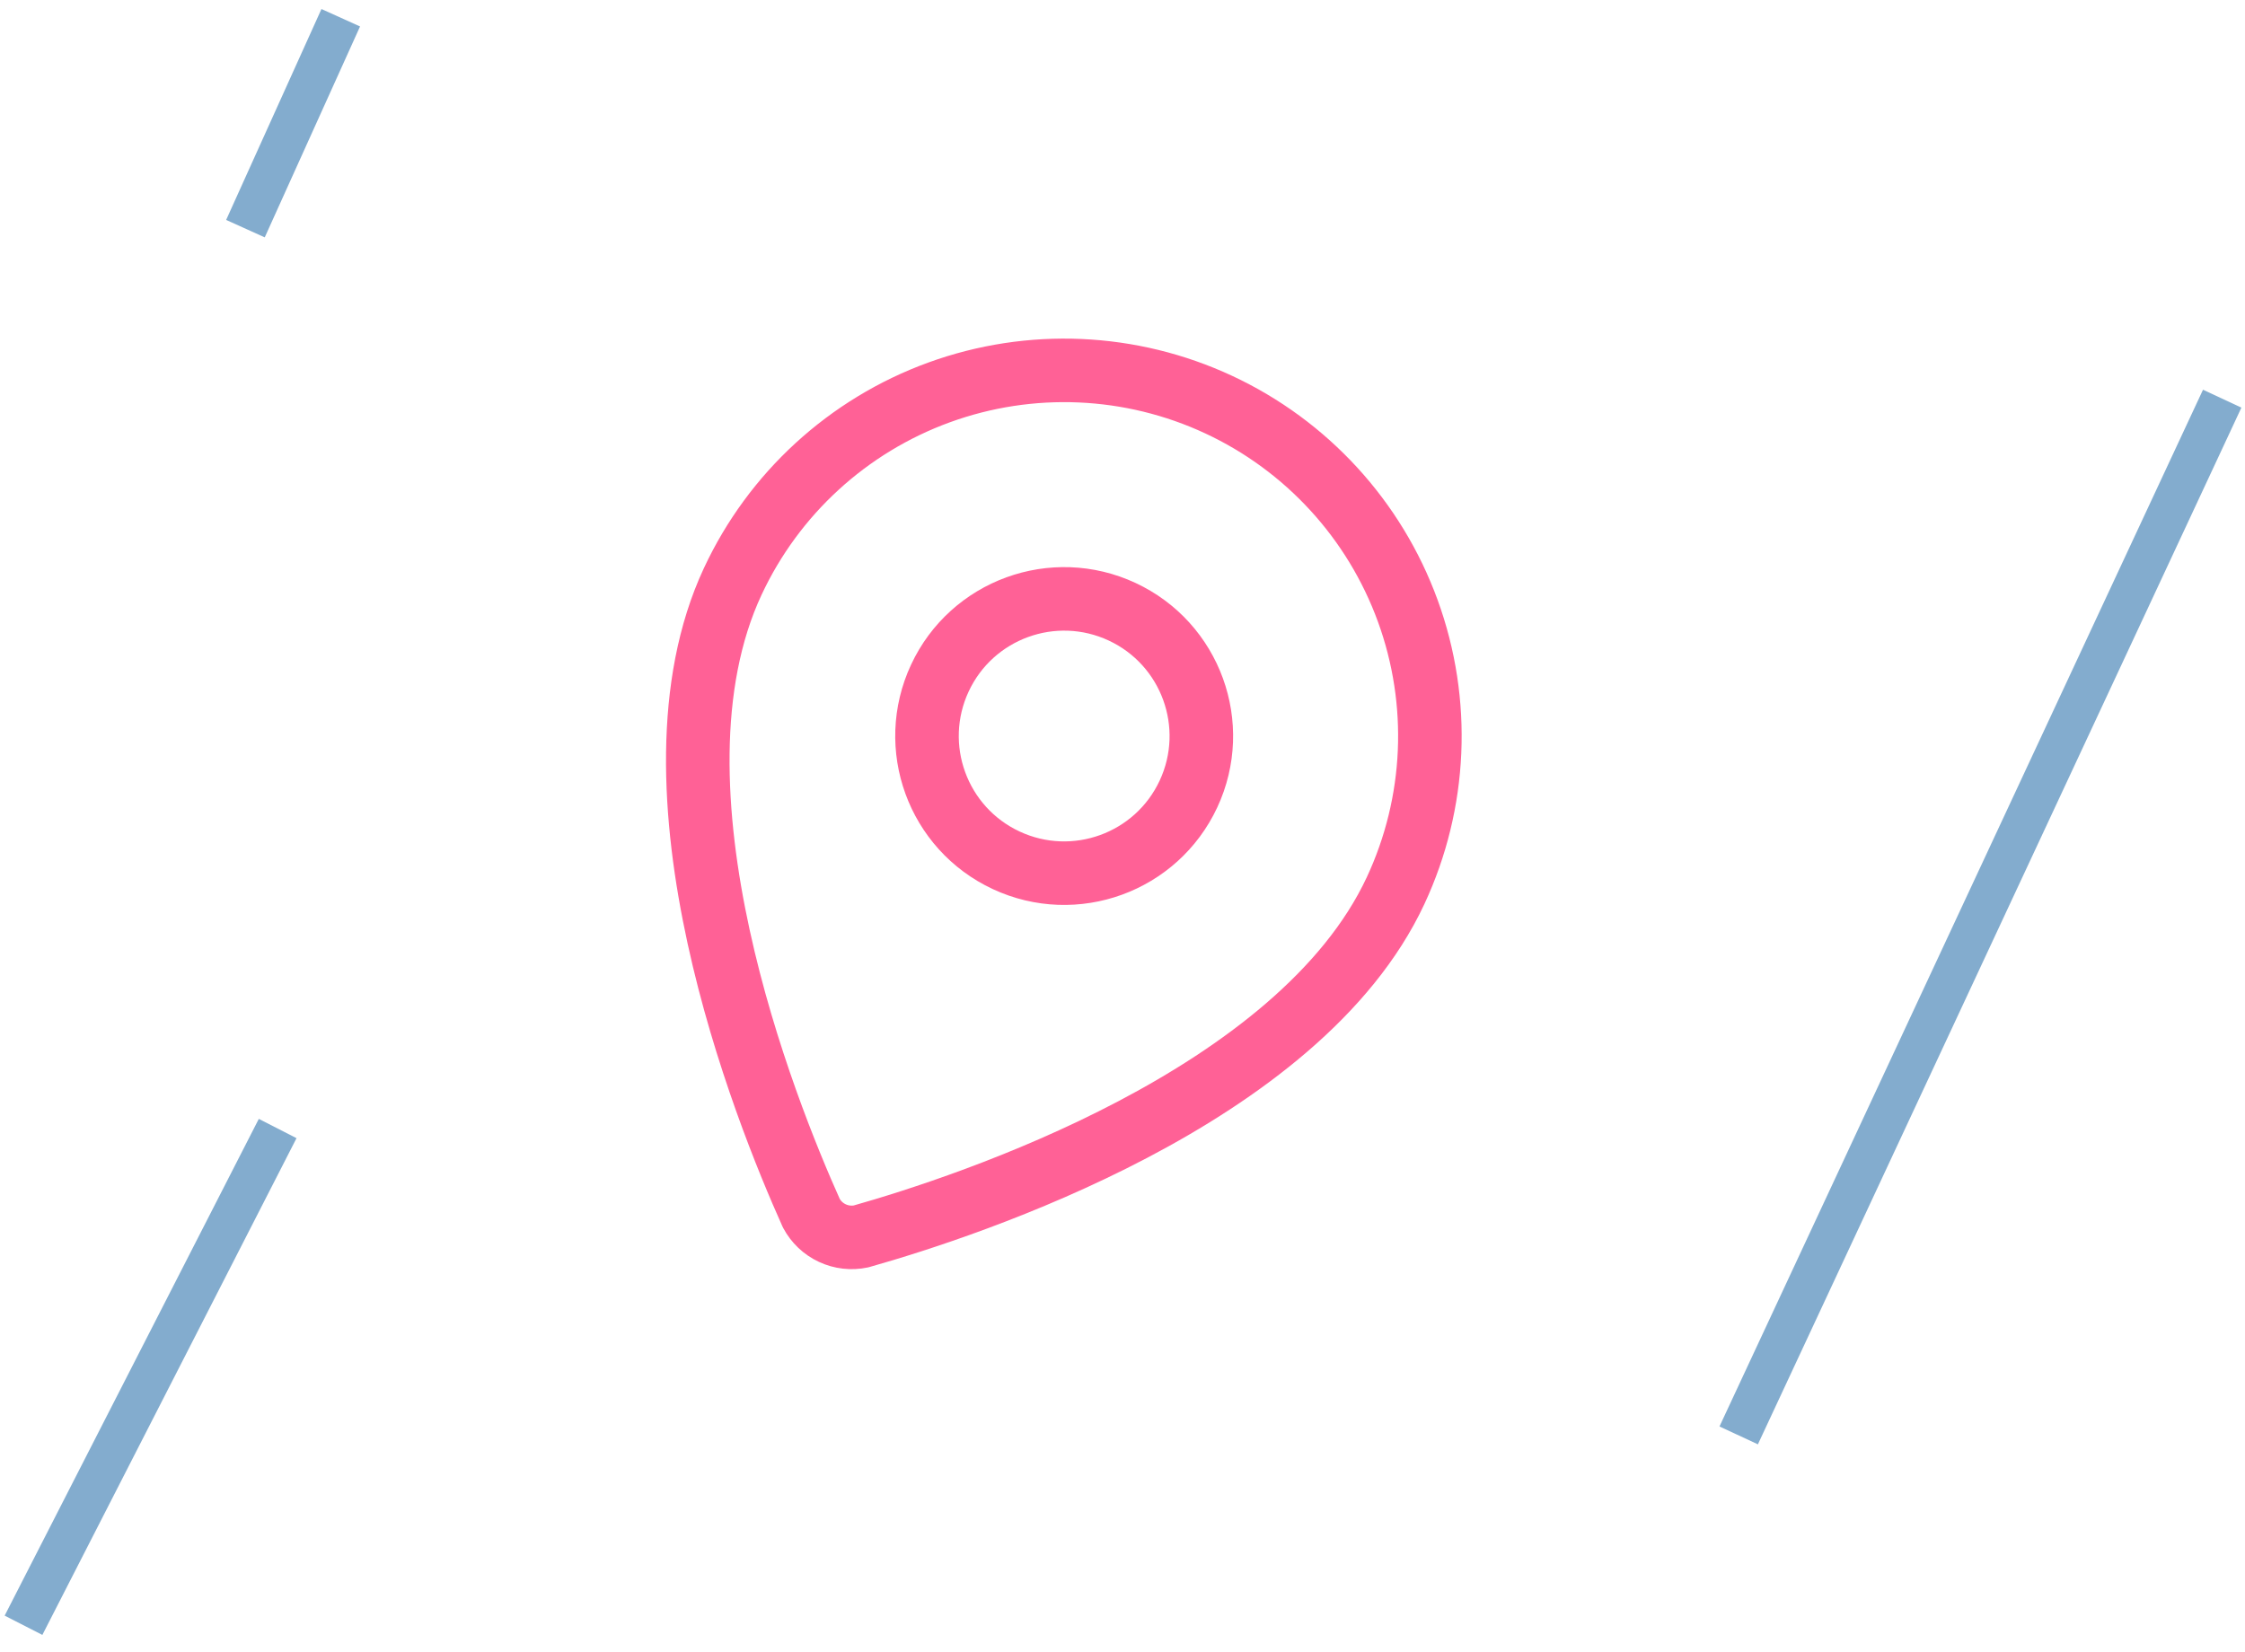 <svg width="106" height="78" viewBox="0 0 106 78" fill="none" xmlns="http://www.w3.org/2000/svg">
<line x1="82.094" y1="67.787" x2="104.924" y2="18.827" stroke="#83ACCE" stroke-width="2"/>
<line x1="1.11" y1="76.754" x2="13.11" y2="53.295" stroke="#83ACCE" stroke-width="2"/>
<line x1="11.589" y1="10.798" x2="16.089" y2="0.838" stroke="#83ACCE" stroke-width="2"/>
<g clip-path="url(#clip0_9_559)">
<path d="M65.896 42.057C61.341 51.824 45.762 56.944 40.658 58.389C40.2 58.486 39.724 58.431 39.3 58.233C38.875 58.036 38.527 57.705 38.307 57.292C36.133 52.454 30.041 37.229 34.596 27.461C36.531 23.311 40.036 20.099 44.34 18.532C48.643 16.966 53.393 17.174 57.544 19.109C61.694 21.044 64.906 24.549 66.472 28.853C68.039 33.157 67.831 37.906 65.896 42.057Z" stroke="#FF6196" stroke-width="3" stroke-linecap="round" stroke-linejoin="round"/>
<path d="M47.509 40.628C50.75 42.139 54.603 40.737 56.115 37.496C57.626 34.254 56.224 30.402 52.983 28.89C49.741 27.379 45.889 28.781 44.377 32.022C42.866 35.264 44.268 39.116 47.509 40.628Z" stroke="#FF6196" stroke-width="3" stroke-linecap="round" stroke-linejoin="round"/>
</g>
<defs>
<clipPath id="clip0_9_559">
<rect width="51.803" height="51.803" fill="white" transform="translate(35.893 4.25) rotate(25)"/>
</clipPath>
</defs>
</svg>
